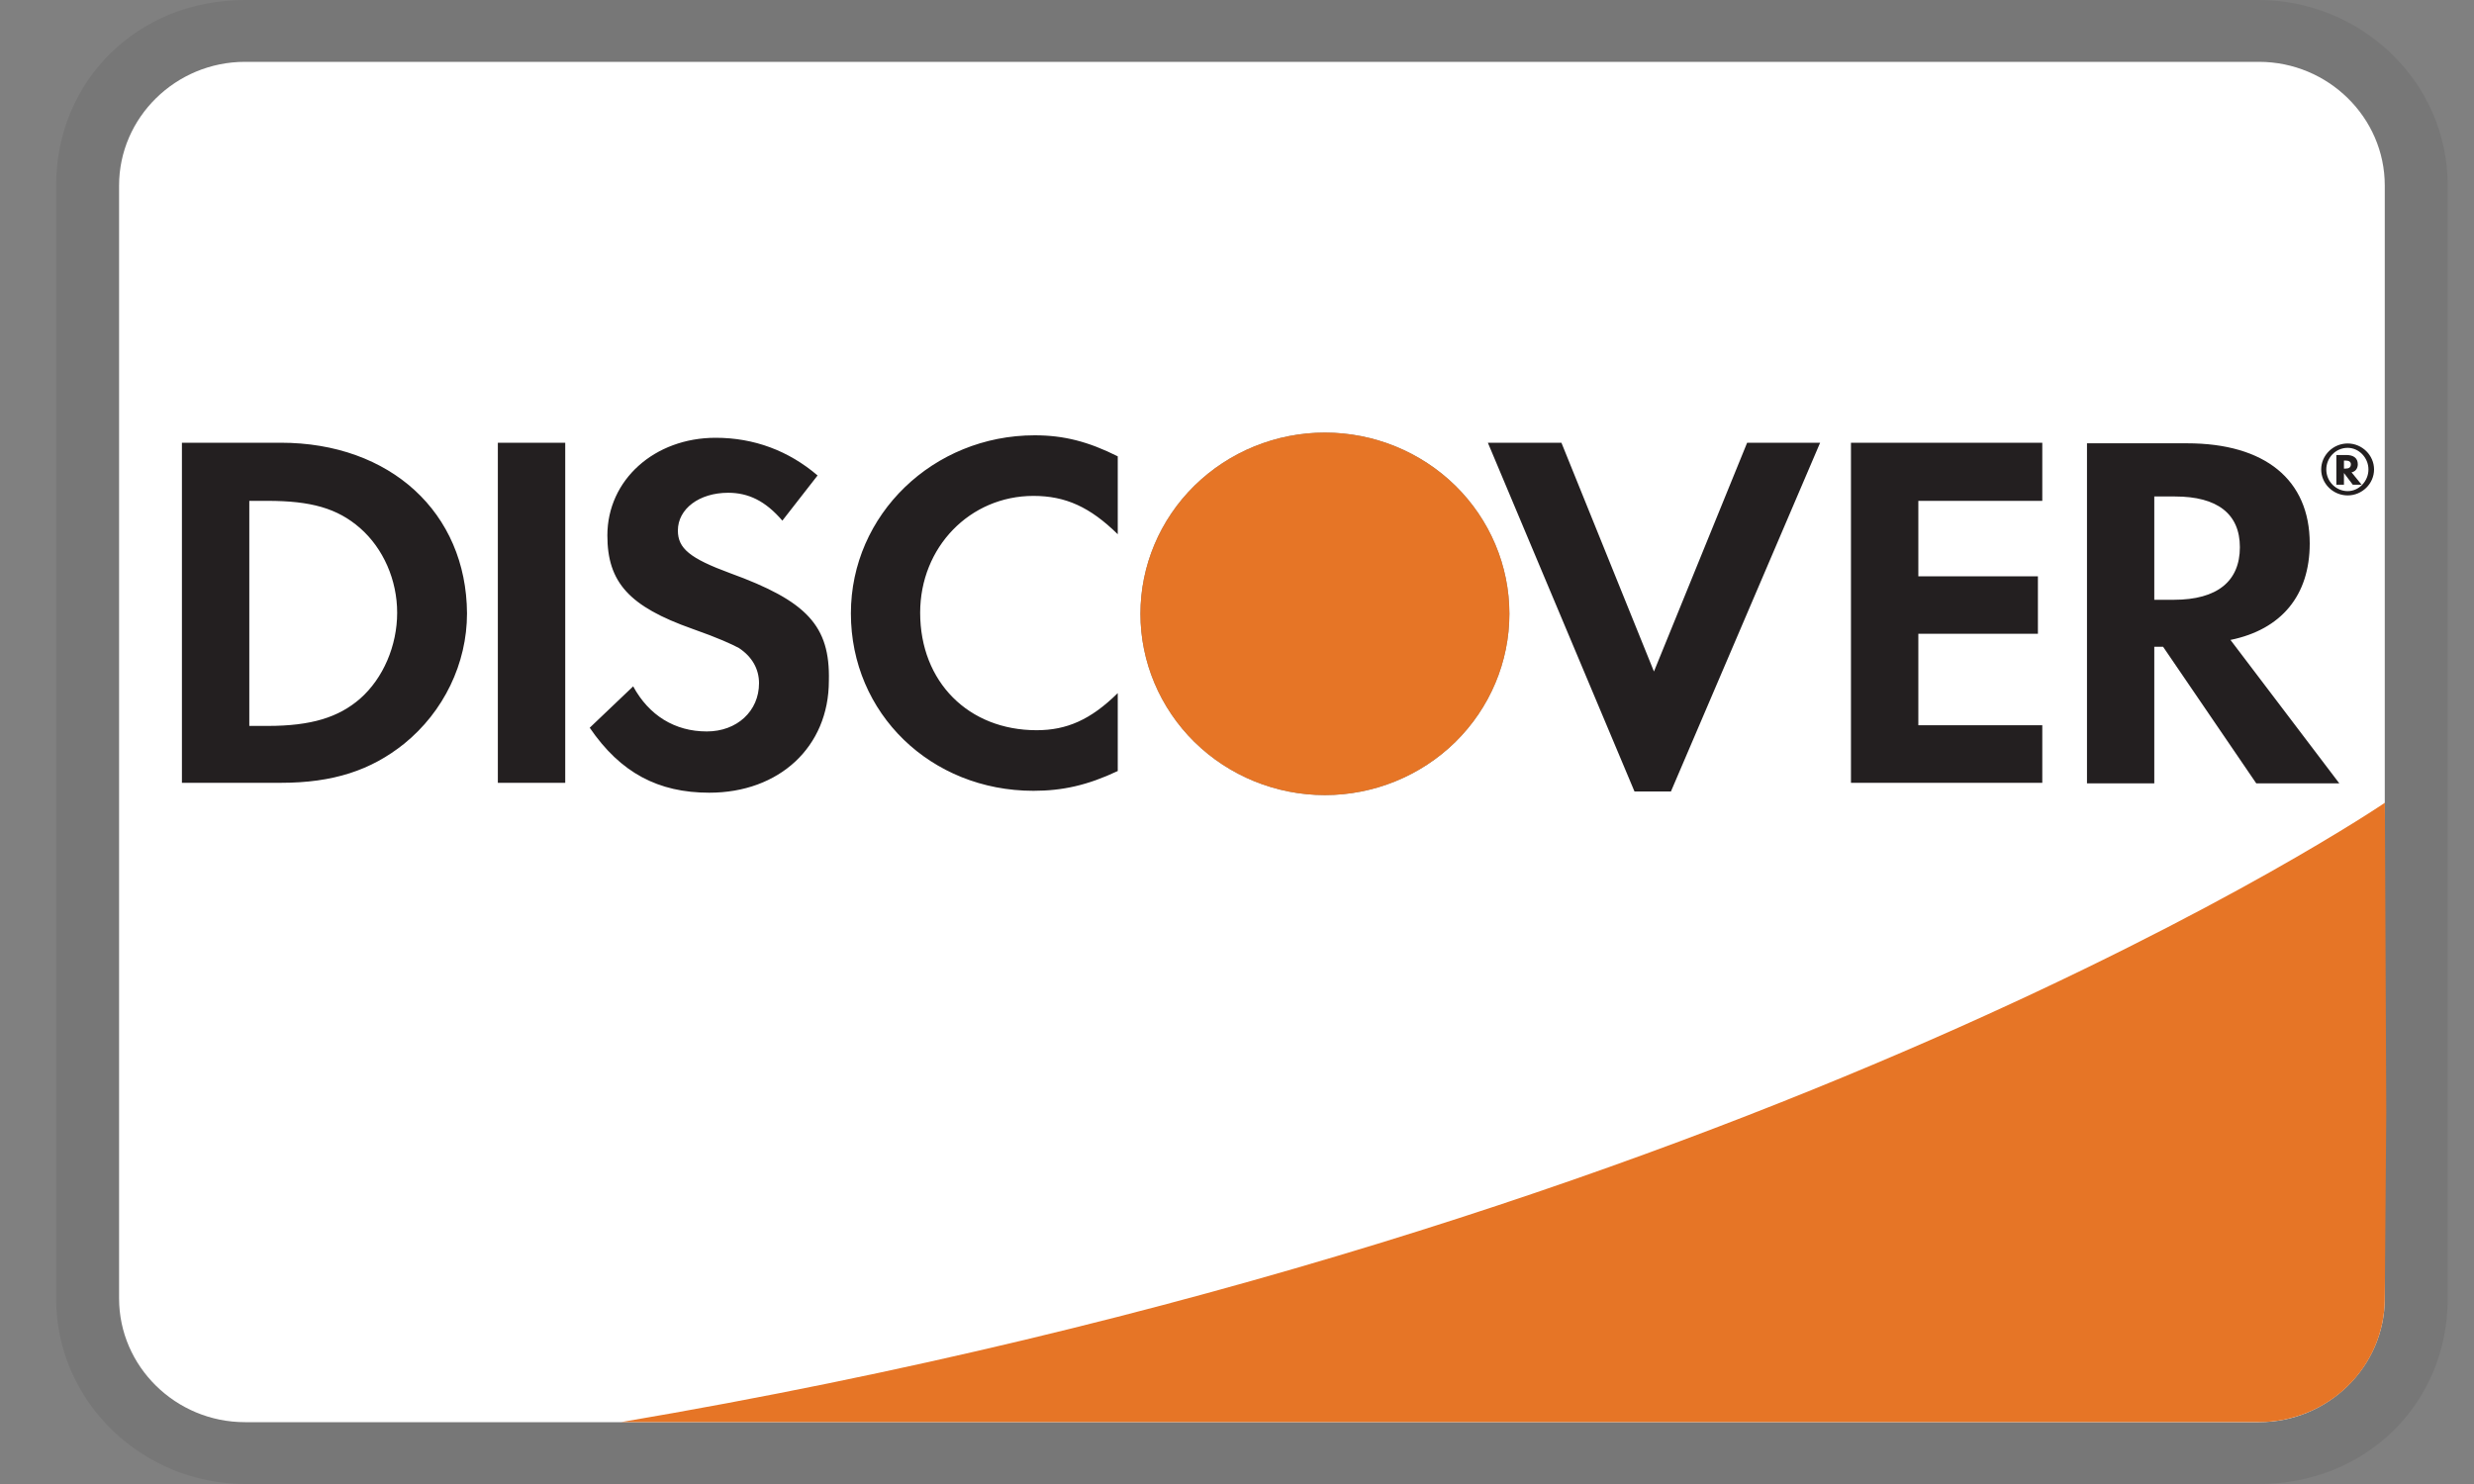 <svg width="30" height="18" viewBox="0 0 30 18" fill="none" xmlns="http://www.w3.org/2000/svg">
  <rect x="0" y="0" width="30" height="18" fill="#808080" stroke="none"/>
  <path opacity="0.07" d="M27.391 0H2.97C1.673 0 0.681 0.975 0.681 2.25V15.75C0.681 17.025 1.749 18 2.97 18H27.391C28.689 18 29.681 17.025 29.681 15.75V2.25C29.681 0.975 28.612 0 27.391 0Z" fill="black"/>
  <path d="M27.392 0.75C28.231 0.75 28.918 1.425 28.918 2.25V15.749C28.918 16.575 28.231 17.25 27.392 17.25H2.971C2.131 17.25 1.444 16.575 1.444 15.749V2.25C1.444 1.425 2.131 0.75 2.971 0.75H27.392Z" fill="white"/>
  <path d="M3.404 5.37H2.206V9.495H3.404C4.038 9.495 4.496 9.345 4.9 9.022C5.381 8.632 5.663 8.047 5.663 7.44C5.656 6.217 4.732 5.37 3.404 5.37ZM4.366 8.475C4.106 8.7 3.778 8.805 3.244 8.805H3.023V6.075H3.244C3.771 6.075 4.091 6.165 4.366 6.405C4.648 6.652 4.816 7.035 4.816 7.432C4.816 7.83 4.648 8.227 4.366 8.475ZM6.037 5.37H6.854V9.495H6.037V5.37ZM8.853 6.952C8.365 6.772 8.22 6.652 8.22 6.435C8.22 6.172 8.479 5.977 8.83 5.977C9.074 5.977 9.281 6.075 9.487 6.315L9.914 5.767C9.563 5.467 9.143 5.31 8.678 5.31C7.937 5.31 7.365 5.82 7.365 6.495C7.365 7.065 7.632 7.357 8.395 7.627C8.716 7.74 8.876 7.815 8.96 7.86C9.12 7.965 9.204 8.115 9.204 8.287C9.204 8.625 8.937 8.872 8.571 8.872C8.182 8.872 7.869 8.677 7.678 8.325L7.151 8.827C7.525 9.375 7.983 9.615 8.601 9.615C9.448 9.615 10.051 9.06 10.051 8.257C10.067 7.59 9.784 7.29 8.853 6.952ZM10.318 7.44C10.318 8.655 11.288 9.592 12.532 9.592C12.883 9.592 13.188 9.525 13.554 9.352V8.407C13.226 8.73 12.936 8.857 12.57 8.857C11.745 8.857 11.158 8.272 11.158 7.432C11.158 6.637 11.761 6.015 12.532 6.015C12.921 6.015 13.218 6.15 13.554 6.48V5.535C13.195 5.355 12.898 5.28 12.547 5.28C11.318 5.28 10.318 6.24 10.318 7.44ZM20.056 8.145L18.934 5.37H18.042L19.82 9.6H20.262L22.071 5.37H21.186L20.056 8.145ZM22.445 9.495H24.765V8.797H23.262V7.687H24.712V6.99H23.262V6.075H24.765V5.37H22.445V9.495ZM28.008 6.592C28.008 5.82 27.467 5.377 26.52 5.377H25.307V9.502H26.123V7.845H26.23L27.36 9.502H28.367L27.047 7.762C27.665 7.635 28.008 7.222 28.008 6.592ZM26.36 7.275H26.123V6.022H26.375C26.887 6.022 27.161 6.232 27.161 6.637C27.161 7.05 26.887 7.275 26.36 7.275Z" fill="#231F20"/>
  <path d="M16.066 9.644C16.659 9.644 17.228 9.412 17.648 9C18.067 8.587 18.303 8.028 18.303 7.445C18.303 6.862 18.067 6.303 17.648 5.891C17.228 5.479 16.659 5.247 16.066 5.247C15.473 5.247 14.904 5.479 14.484 5.891C14.065 6.303 13.829 6.862 13.829 7.445C13.829 8.028 14.065 8.587 14.484 9C14.904 9.412 15.473 9.644 16.066 9.644Z" fill="black" fill-opacity="0.49"/>
  <path d="M16.066 9.644C16.659 9.644 17.228 9.412 17.648 9C18.067 8.587 18.303 8.028 18.303 7.445C18.303 6.862 18.067 6.303 17.648 5.891C17.228 5.479 16.659 5.247 16.066 5.247C15.473 5.247 14.904 5.479 14.484 5.891C14.065 6.303 13.829 6.862 13.829 7.445C13.829 8.028 14.065 8.587 14.484 9C14.904 9.412 15.473 9.644 16.066 9.644Z" fill="#E67526"/>
  <path d="M28.591 5.631C28.591 5.556 28.538 5.519 28.453 5.519H28.331V5.879H28.423V5.737L28.53 5.879H28.637L28.515 5.729C28.56 5.721 28.591 5.684 28.591 5.631ZM28.438 5.684H28.423V5.586H28.438C28.484 5.586 28.507 5.601 28.507 5.631C28.507 5.669 28.484 5.684 28.438 5.684Z" fill="#231F20"/>
  <path d="M28.468 5.379C28.292 5.379 28.147 5.522 28.147 5.694C28.147 5.867 28.292 6.009 28.468 6.009C28.643 6.009 28.788 5.867 28.788 5.694C28.788 5.522 28.643 5.379 28.468 5.379ZM28.468 5.957C28.331 5.957 28.209 5.844 28.209 5.694C28.209 5.552 28.323 5.432 28.468 5.432C28.605 5.432 28.72 5.552 28.72 5.694C28.72 5.837 28.605 5.957 28.468 5.957Z" fill="#231F20"/>
  <path d="M28.919 9.737C28.919 9.737 21.356 14.904 7.532 17.249H27.392C27.794 17.249 28.181 17.093 28.467 16.814C28.753 16.535 28.915 16.157 28.918 15.761L28.936 13.496L28.919 9.738V9.737Z" fill="#E67526"/>
</svg>
